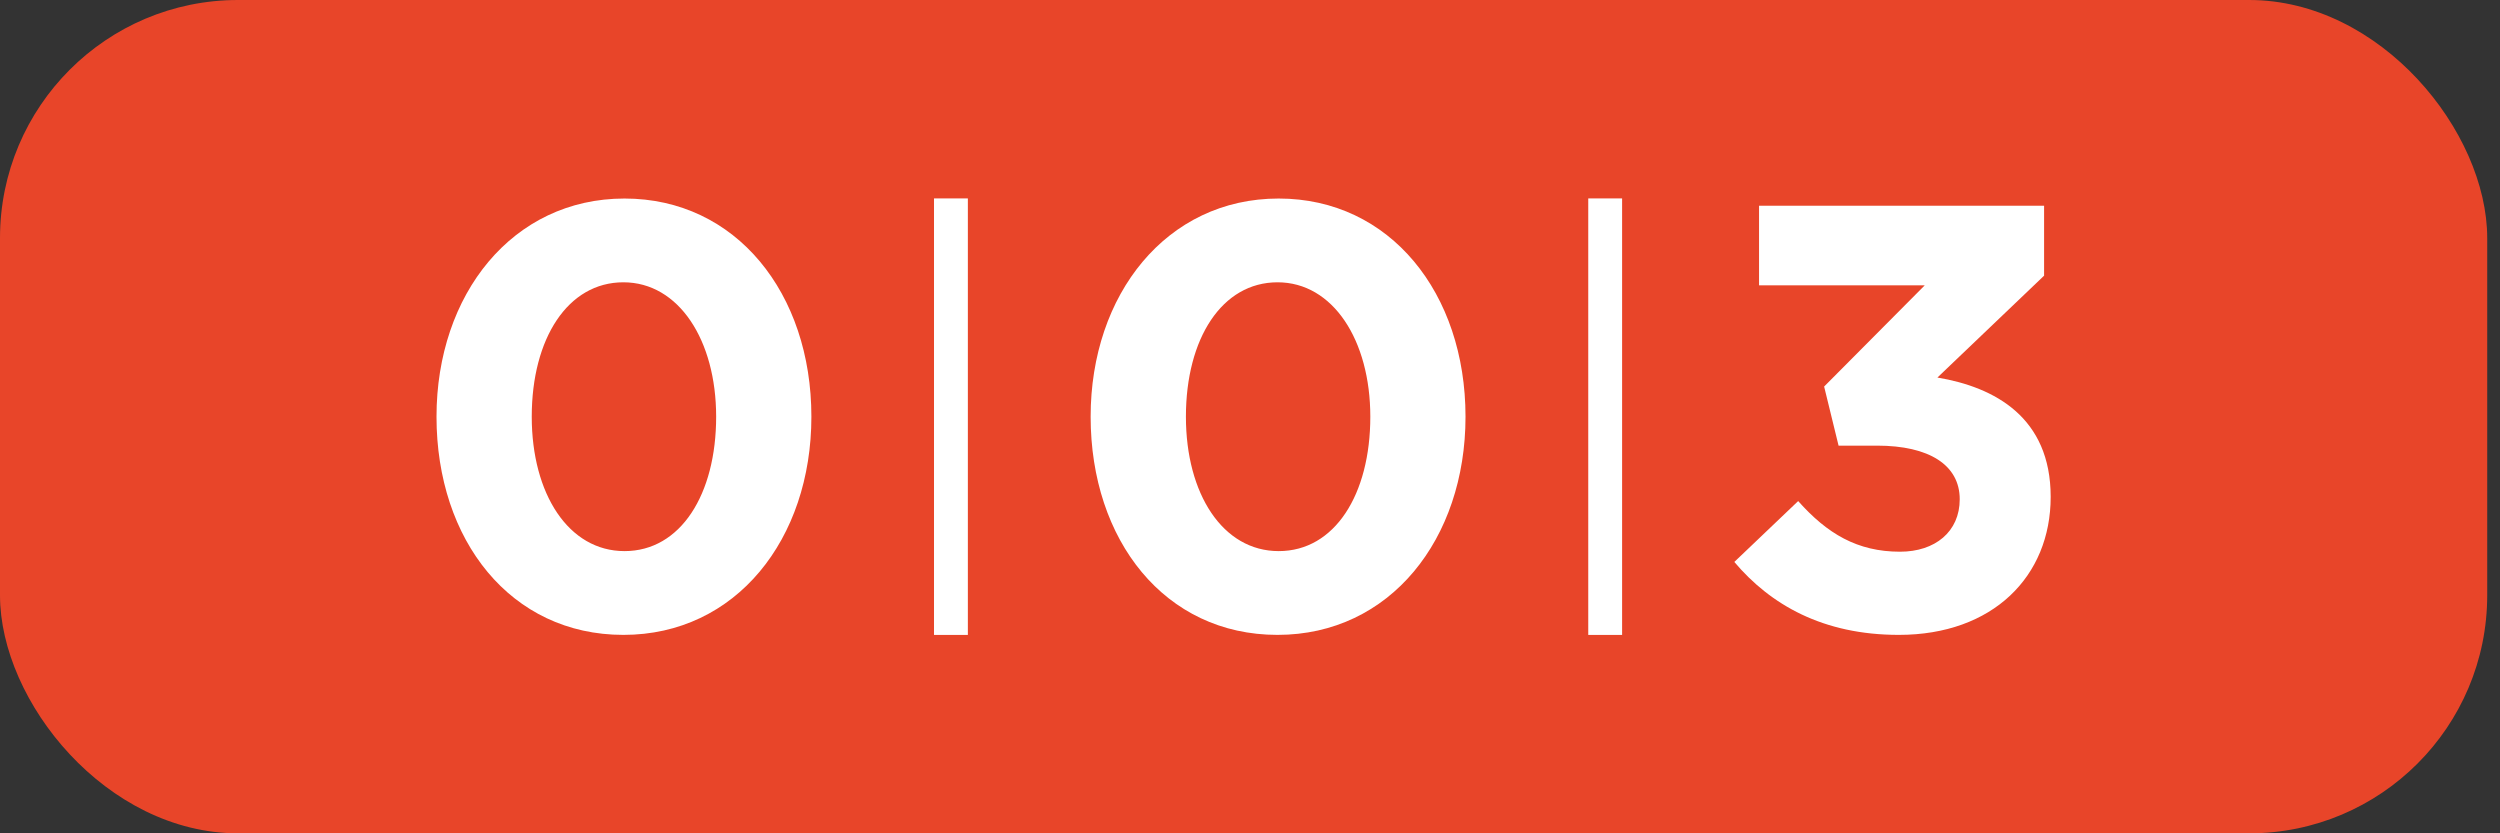 <svg width="63" height="21" viewBox="0 0 63 21" fill="none" xmlns="http://www.w3.org/2000/svg">
<rect x="0" y="0" width="63" height="21" fill="#333333" stroke="none"/>
<rect width="62.678" height="21" rx="6" fill="#E84529"/>
<path d="M40.877 5H40.024V16H40.877V5Z" fill="white"/>
<path d="M24.39 5H23.537V16H24.39V5Z" fill="white"/>
<path d="M11 10.501C11 7.418 12.914 5.003 15.738 5.003C18.547 5.003 20.447 7.388 20.447 10.501C20.447 13.584 18.549 15.999 15.709 15.999C12.869 15.999 11 13.614 11 10.501ZM18.047 10.501C18.047 8.572 17.105 7.114 15.709 7.114C14.311 7.114 13.4 8.527 13.4 10.501C13.4 12.445 14.327 13.888 15.738 13.888C17.151 13.888 18.047 12.46 18.047 10.501Z" fill="white"/>
<path d="M27.484 10.501C27.484 7.418 29.398 5.003 32.222 5.003C35.031 5.003 36.931 7.388 36.931 10.501C36.931 13.584 35.032 15.999 32.192 15.999C29.352 15.999 27.484 13.614 27.484 10.501ZM34.532 10.501C34.532 8.572 33.59 7.114 32.194 7.114C30.796 7.114 29.885 8.527 29.885 10.501C29.885 12.445 30.812 13.888 32.223 13.888C33.636 13.888 34.532 12.46 34.532 10.501Z" fill="white"/>
<path d="M43.705 14.161L45.314 12.627C46.043 13.447 46.803 13.903 47.881 13.903C48.762 13.903 49.385 13.401 49.385 12.581C49.385 11.716 48.61 11.23 47.304 11.23H46.332L45.968 9.741L48.504 7.19H44.328V5.185H51.511V6.947L48.823 9.514C50.266 9.757 51.677 10.516 51.677 12.521C51.677 14.526 50.219 15.999 47.85 15.999C45.937 15.999 44.616 15.239 43.705 14.161Z" fill="white"/>
</svg>